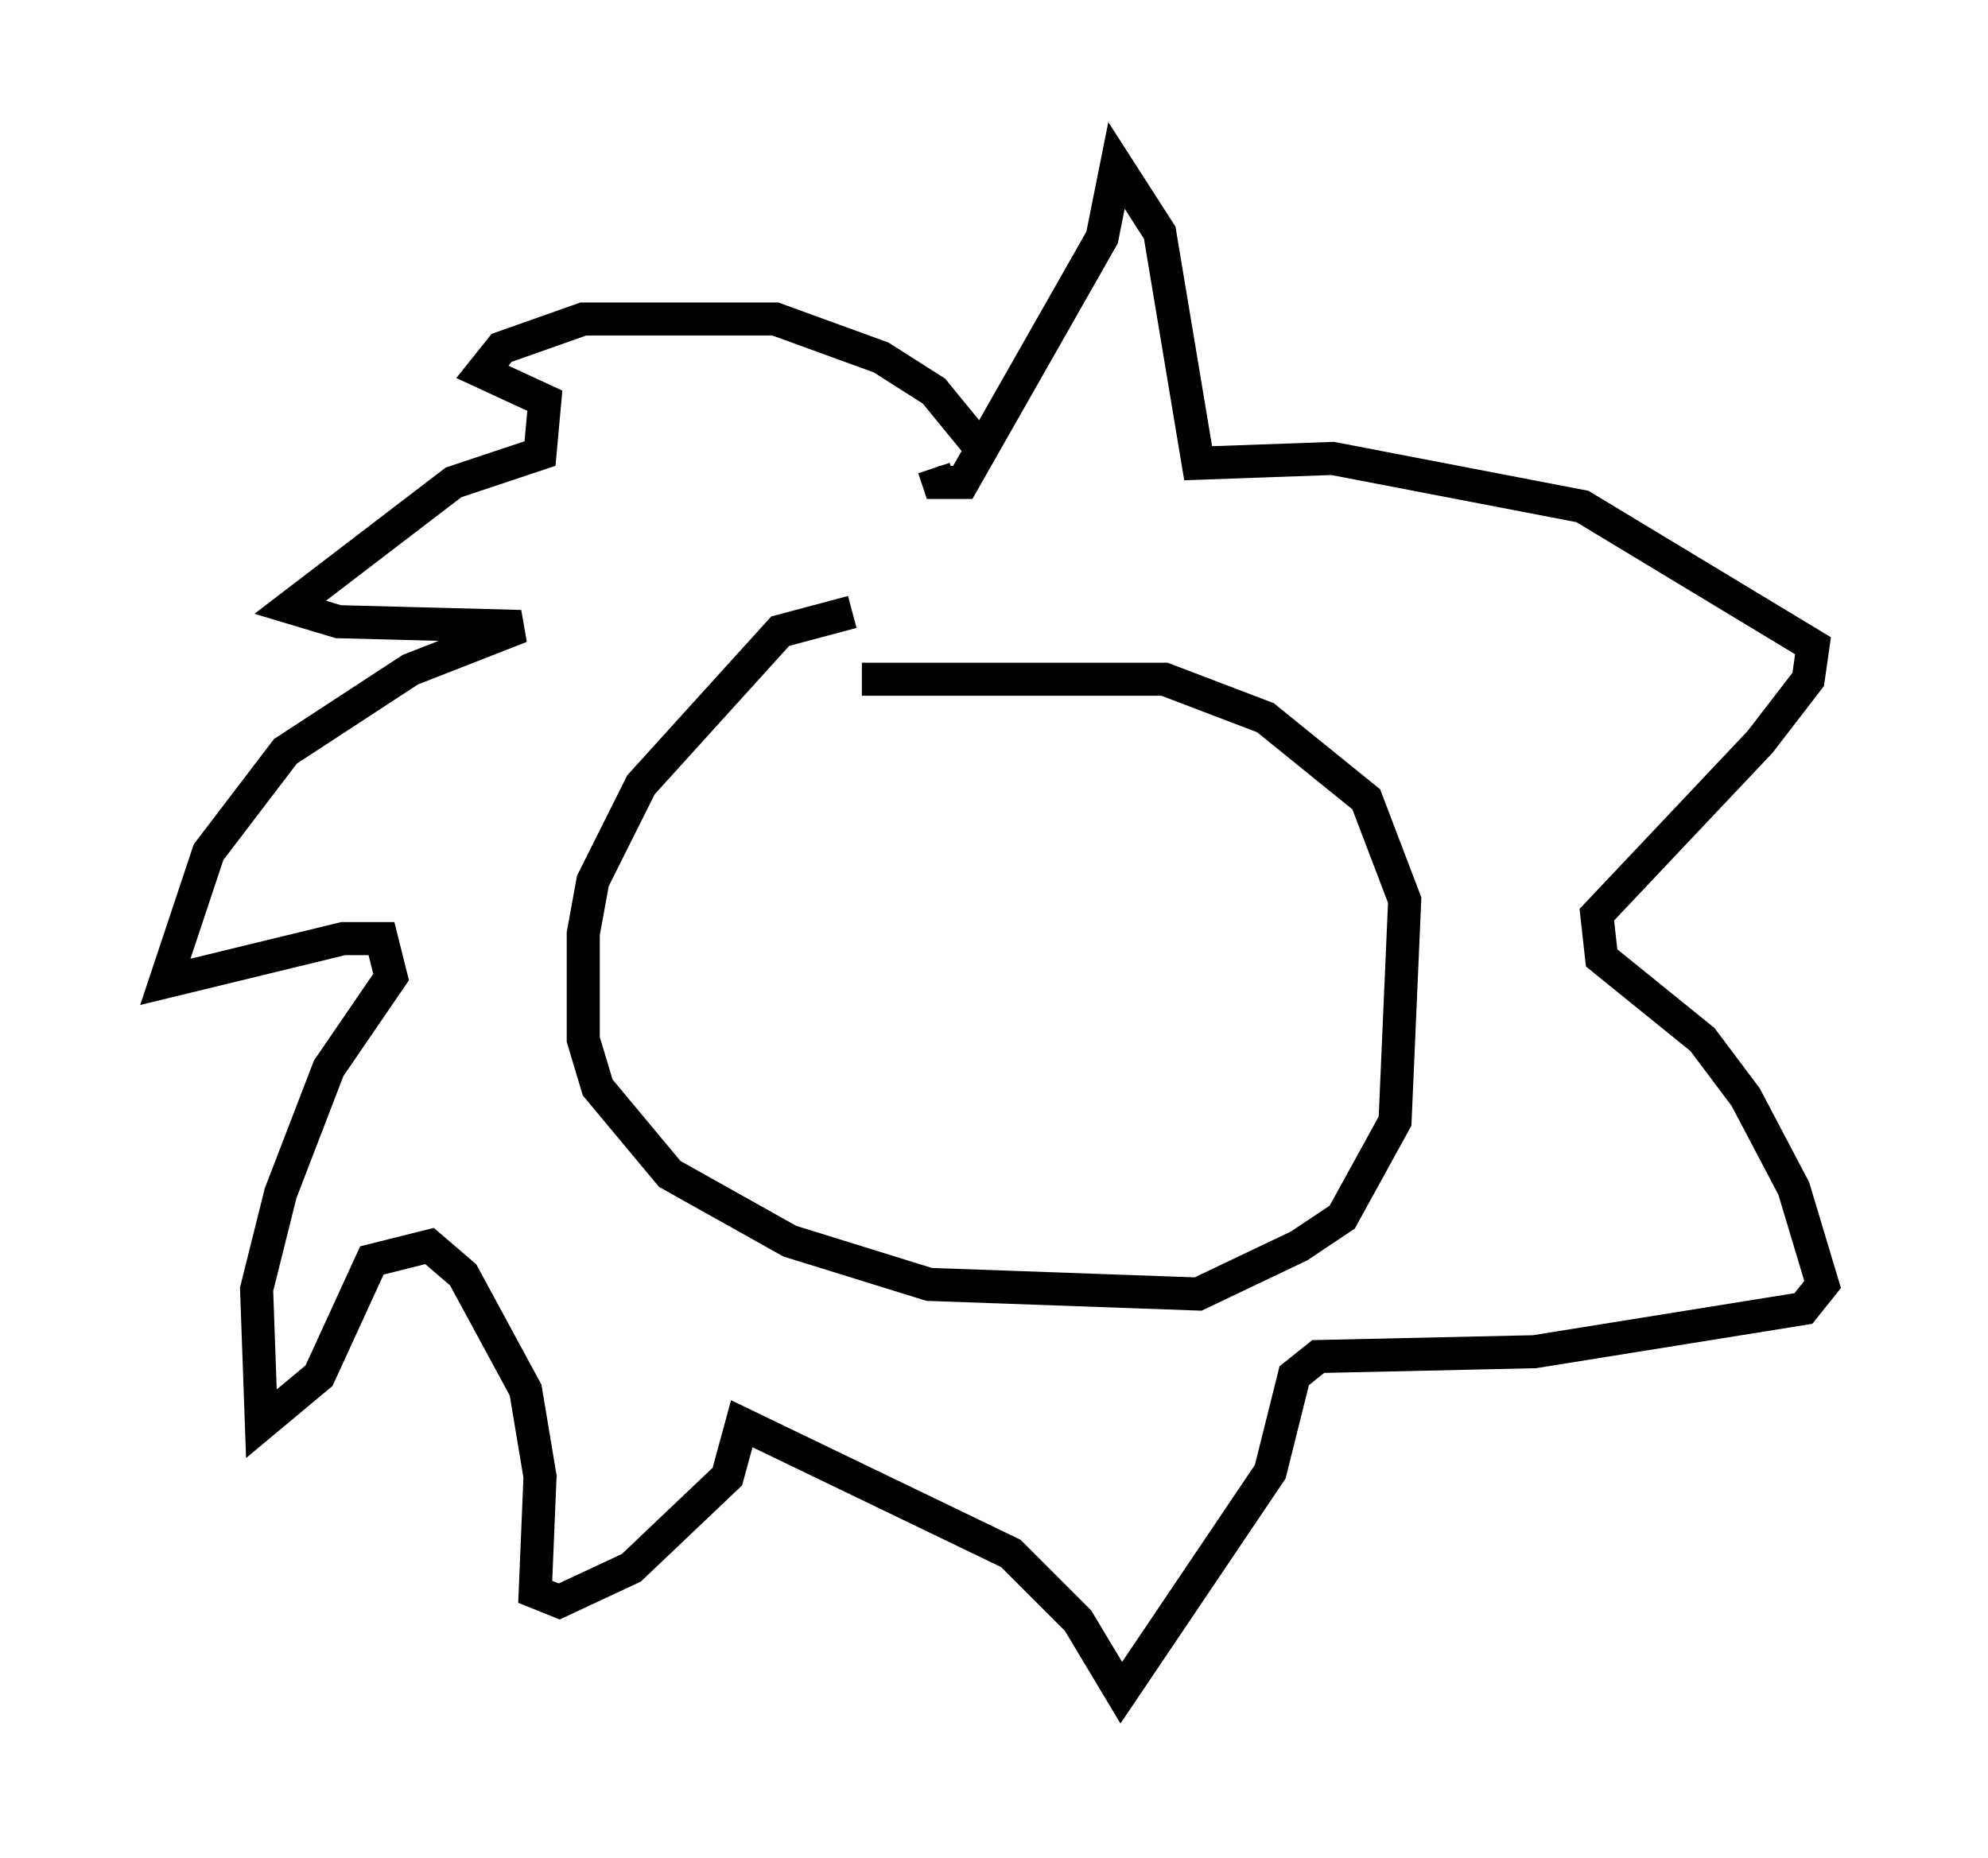 <?xml version="1.0" encoding="utf-8" ?>
<svg baseProfile="full" height="56.19" version="1.1" width="60.112" xmlns="http://www.w3.org/2000/svg" xmlns:ev="http://www.w3.org/2001/xml-events" xmlns:xlink="http://www.w3.org/1999/xlink"><defs /><rect fill="white" height="56.19" width="60.112" x="0" y="0" /><path d="M27.369, 19.67 m-1.598, -1.162 l-2.179, 0.581 -4.212, 4.648 l-1.453, 2.905 -0.291, 1.598 l0.0, 3.196 0.436, 1.453 l2.179, 2.615 3.631, 2.034 l4.212, 1.307 8.134, 0.291 l3.05, -1.453 1.307, -0.872 l1.598, -2.905 0.291, -6.682 l-1.162, -3.05 -3.05, -2.469 l-3.05, -1.162 -9.151, 0.0 m3.486, -7.117 l-1.307, -1.598 -1.598, -1.017 l-3.196, -1.162 -5.81, 0.0 l-2.469, 0.872 -0.581, 0.726 l1.888, 0.872 -0.145, 1.598 l-2.615, 0.872 -4.939, 3.777 l1.453, 0.436 5.52, 0.145 l-3.341, 1.307 -3.777, 2.469 l-2.324, 3.05 -1.307, 3.922 l5.374, -1.307 1.162, 0.0 l0.291, 1.162 -1.888, 2.76 l-1.453, 3.777 -0.726, 2.905 l0.145, 4.067 1.743, -1.453 l1.598, -3.486 1.743, -0.436 l1.017, 0.872 1.888, 3.486 l0.436, 2.615 -0.145, 3.486 l0.726, 0.291 2.179, -1.017 l2.905, -2.76 0.436, -1.598 l8.134, 3.922 2.034, 2.034 l1.307, 2.179 4.503, -6.682 l0.726, -2.905 0.726, -0.581 l6.536, -0.145 8.134, -1.307 l0.581, -0.726 -0.872, -2.905 l-1.453, -2.76 -1.307, -1.743 l-3.05, -2.469 -0.145, -1.307 l4.939, -5.229 1.453, -1.888 l0.145, -1.017 -6.972, -4.212 l-7.553, -1.453 -4.067, 0.145 l-1.162, -6.972 -1.307, -2.034 l-0.436, 2.179 -4.212, 7.408 l-0.726, 0.0 -0.145, -0.436 " fill="none" stroke="black" stroke-width="1" /></svg>